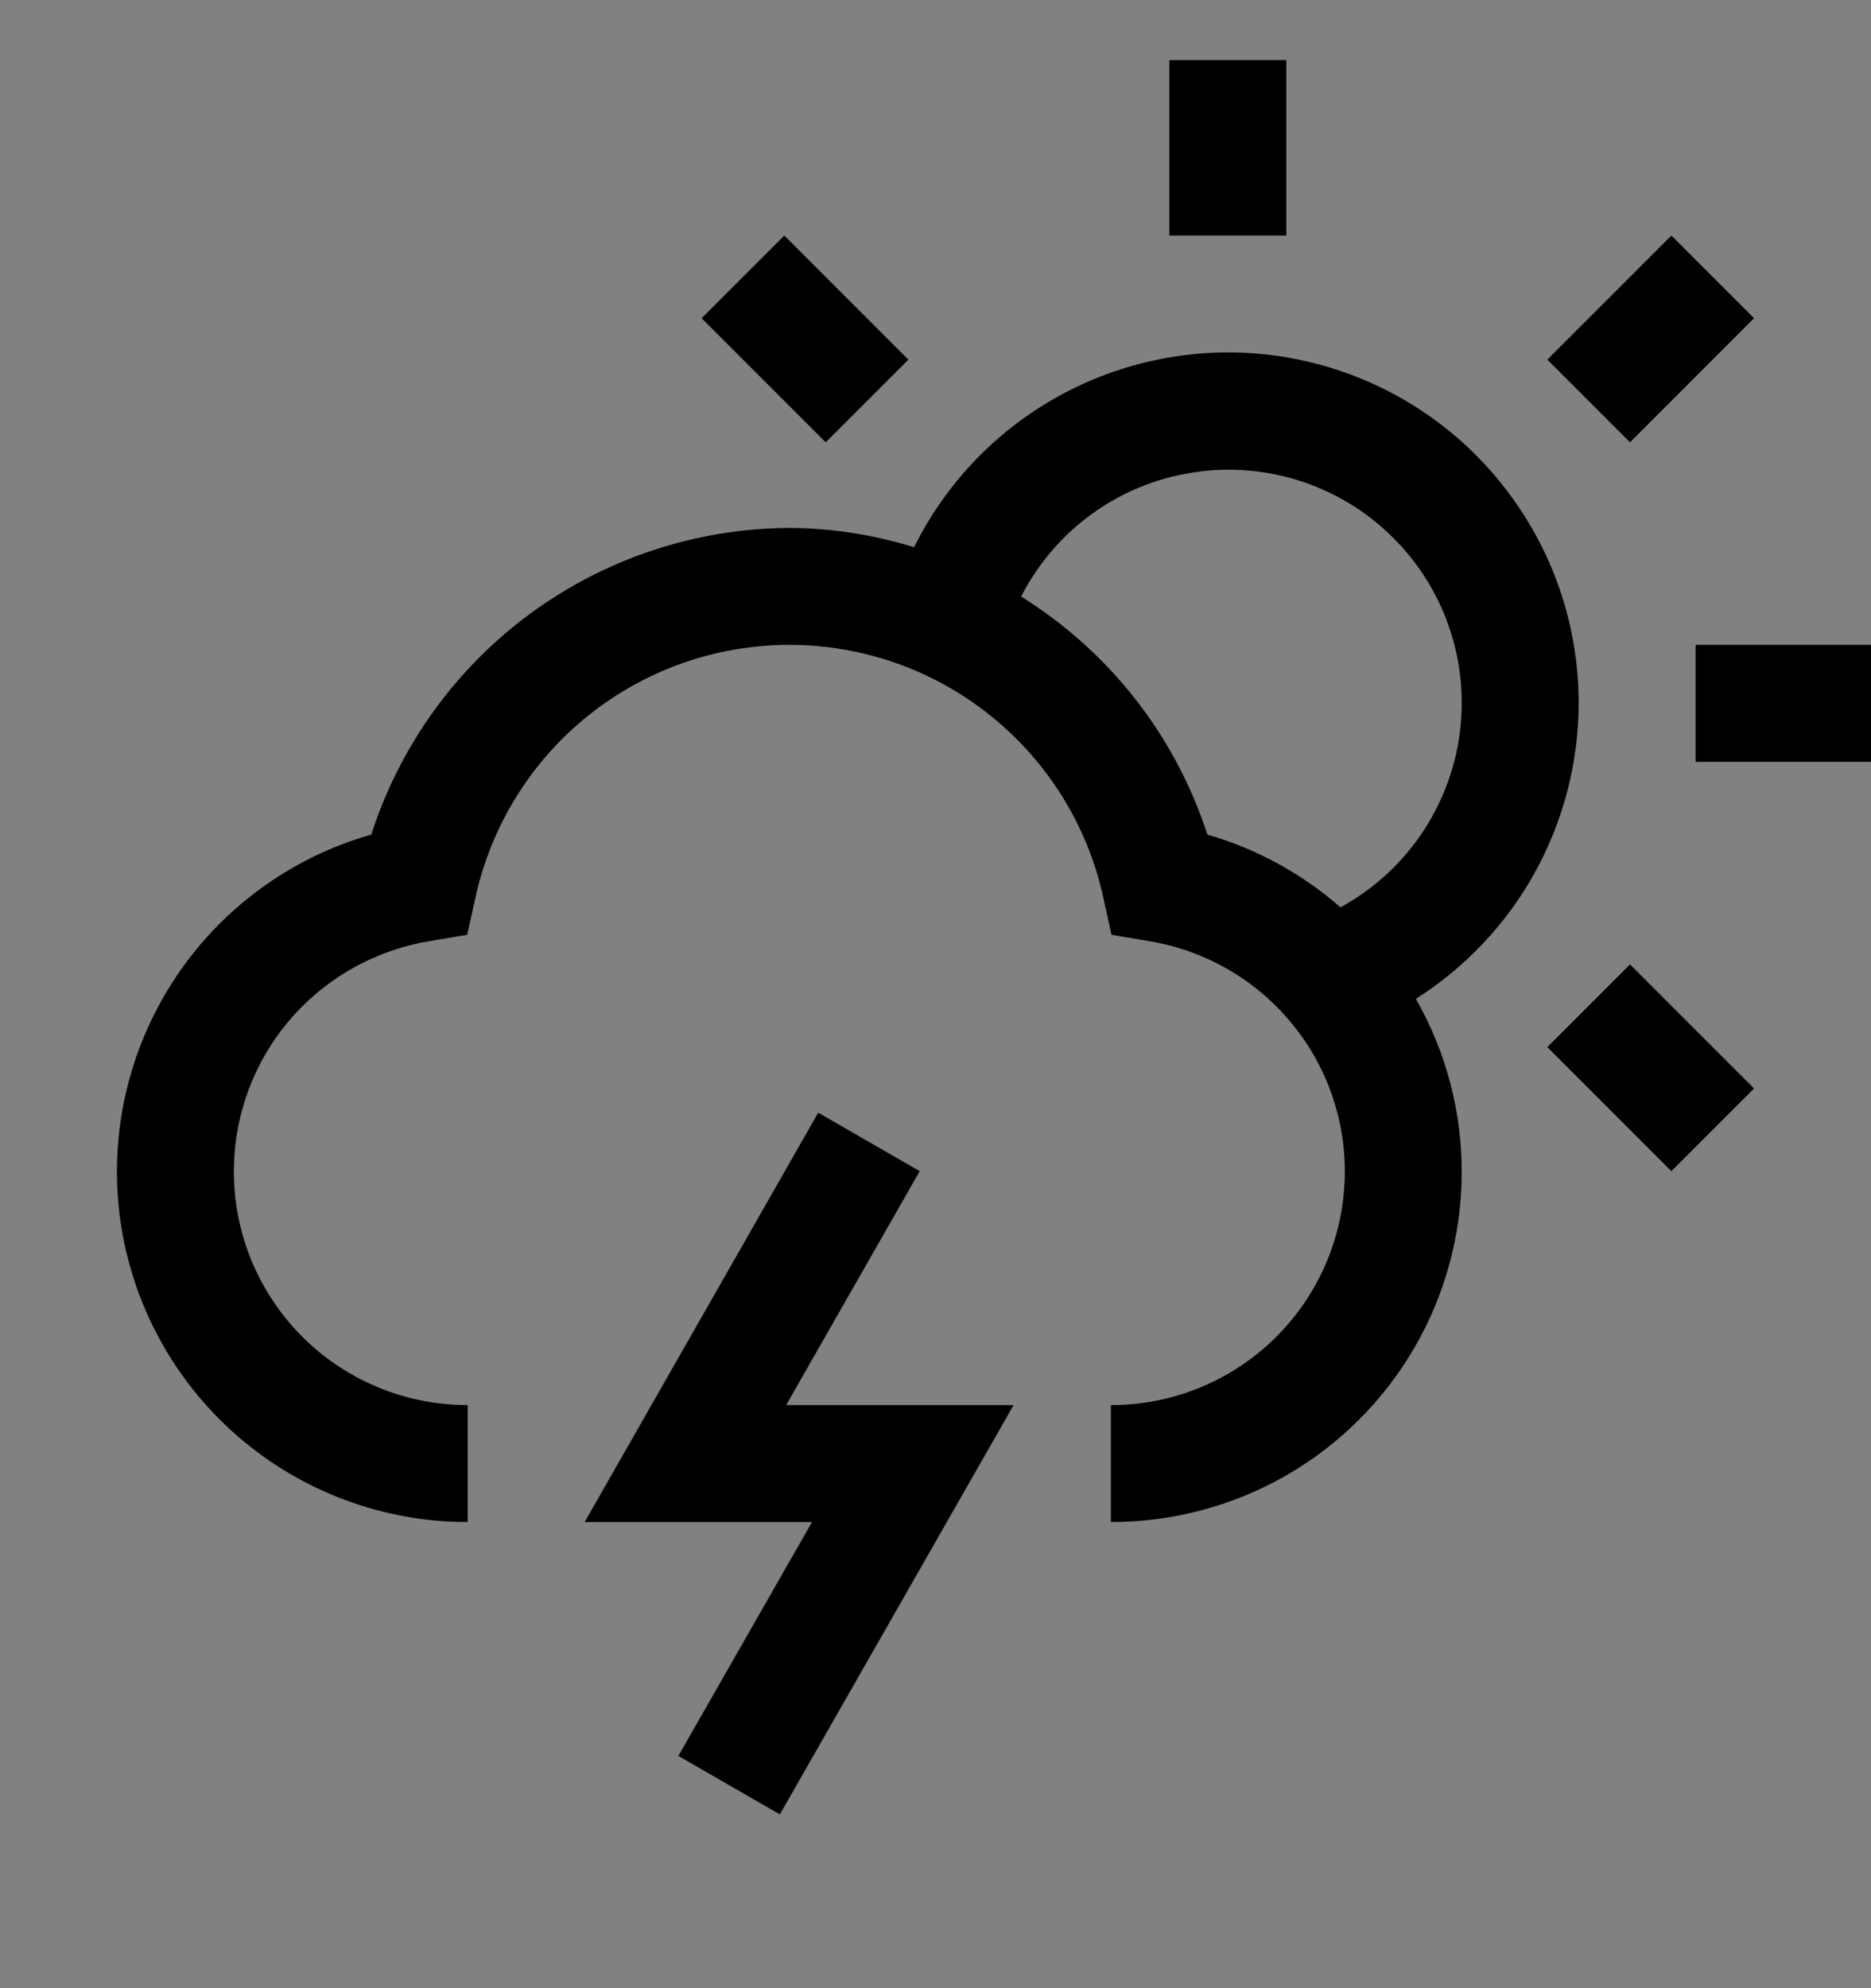 <svg viewBox="0 0 16 17" fill="none" xmlns="http://www.w3.org/2000/svg">
<rect x="0" y="0" width="16" height="17" fill="#808080" stroke="none"/>
<g clip-path="url(#clip0_1961_11657)">
<rect width="16" height="16" transform="translate(0 0.514)" fill="white" fill-opacity="0.01" style="mix-blend-mode:multiply"/>
<path d="M6.669 15.514L5.801 15.014L6.944 13.014H5L6.997 9.514L7.865 10.014L6.723 12.014H8.668L6.669 15.514Z" fill="currentColor"/>
<path d="M13.5 6.014C13.501 5.337 13.272 4.681 12.852 4.151C12.433 3.62 11.846 3.248 11.188 3.093C10.529 2.938 9.838 3.011 9.226 3.299C8.614 3.587 8.117 4.073 7.817 4.679C7.471 4.572 7.112 4.516 6.75 4.514C5.954 4.518 5.179 4.774 4.537 5.245C3.895 5.716 3.419 6.378 3.175 7.136C2.48 7.334 1.879 7.777 1.485 8.383C1.091 8.989 0.929 9.717 1.029 10.434C1.13 11.15 1.486 11.806 2.032 12.28C2.578 12.754 3.277 13.015 4 13.014V12.014C3.499 12.015 3.016 11.827 2.647 11.489C2.278 11.15 2.049 10.685 2.007 10.186C1.965 9.687 2.111 9.19 2.418 8.794C2.725 8.399 3.17 8.133 3.663 8.049L3.995 7.993L4.068 7.665C4.204 7.054 4.543 6.509 5.031 6.118C5.519 5.727 6.125 5.514 6.75 5.514C7.375 5.514 7.982 5.727 8.469 6.118C8.957 6.509 9.297 7.054 9.433 7.665L9.505 7.993L9.837 8.049C10.331 8.133 10.775 8.399 11.082 8.795C11.389 9.19 11.536 9.687 11.493 10.186C11.451 10.685 11.222 11.15 10.853 11.489C10.484 11.827 10.001 12.015 9.5 12.014V13.014C10.024 13.015 10.54 12.878 10.995 12.618C11.45 12.357 11.829 11.981 12.093 11.528C12.357 11.075 12.497 10.561 12.5 10.037C12.503 9.512 12.368 8.996 12.108 8.541C12.534 8.27 12.885 7.897 13.128 7.456C13.371 7.014 13.499 6.518 13.5 6.014ZM11.463 7.758C11.134 7.47 10.745 7.257 10.325 7.136C10.051 6.291 9.487 5.57 8.732 5.101C8.874 4.824 9.079 4.583 9.331 4.399C9.583 4.215 9.875 4.093 10.183 4.043C10.491 3.992 10.806 4.014 11.104 4.108C11.401 4.201 11.673 4.363 11.896 4.581C12.12 4.798 12.29 5.065 12.391 5.36C12.493 5.655 12.524 5.97 12.482 6.279C12.44 6.588 12.325 6.883 12.149 7.14C11.972 7.397 11.737 7.609 11.463 7.758Z" fill="currentColor"/>
<path d="M13.232 8.953L14.293 10.014L15 9.307L13.939 8.246L13.232 8.953Z" fill="currentColor"/>
<path d="M16 5.514H14.5V6.514H16V5.514Z" fill="currentColor"/>
<path d="M14.293 2.014L13.232 3.075L13.939 3.782L15 2.721L14.293 2.014Z" fill="currentColor"/>
<path d="M11 0.514H10V2.014H11V0.514Z" fill="currentColor"/>
<path d="M6 2.721L7.061 3.782L7.768 3.075L6.707 2.014L6 2.721Z" fill="currentColor"/>
</g>
<defs>
<clipPath id="clip0_1961_11657">
<rect width="16" height="16" fill="white" transform="translate(0 0.514)"/>
</clipPath>
</defs>
</svg>
